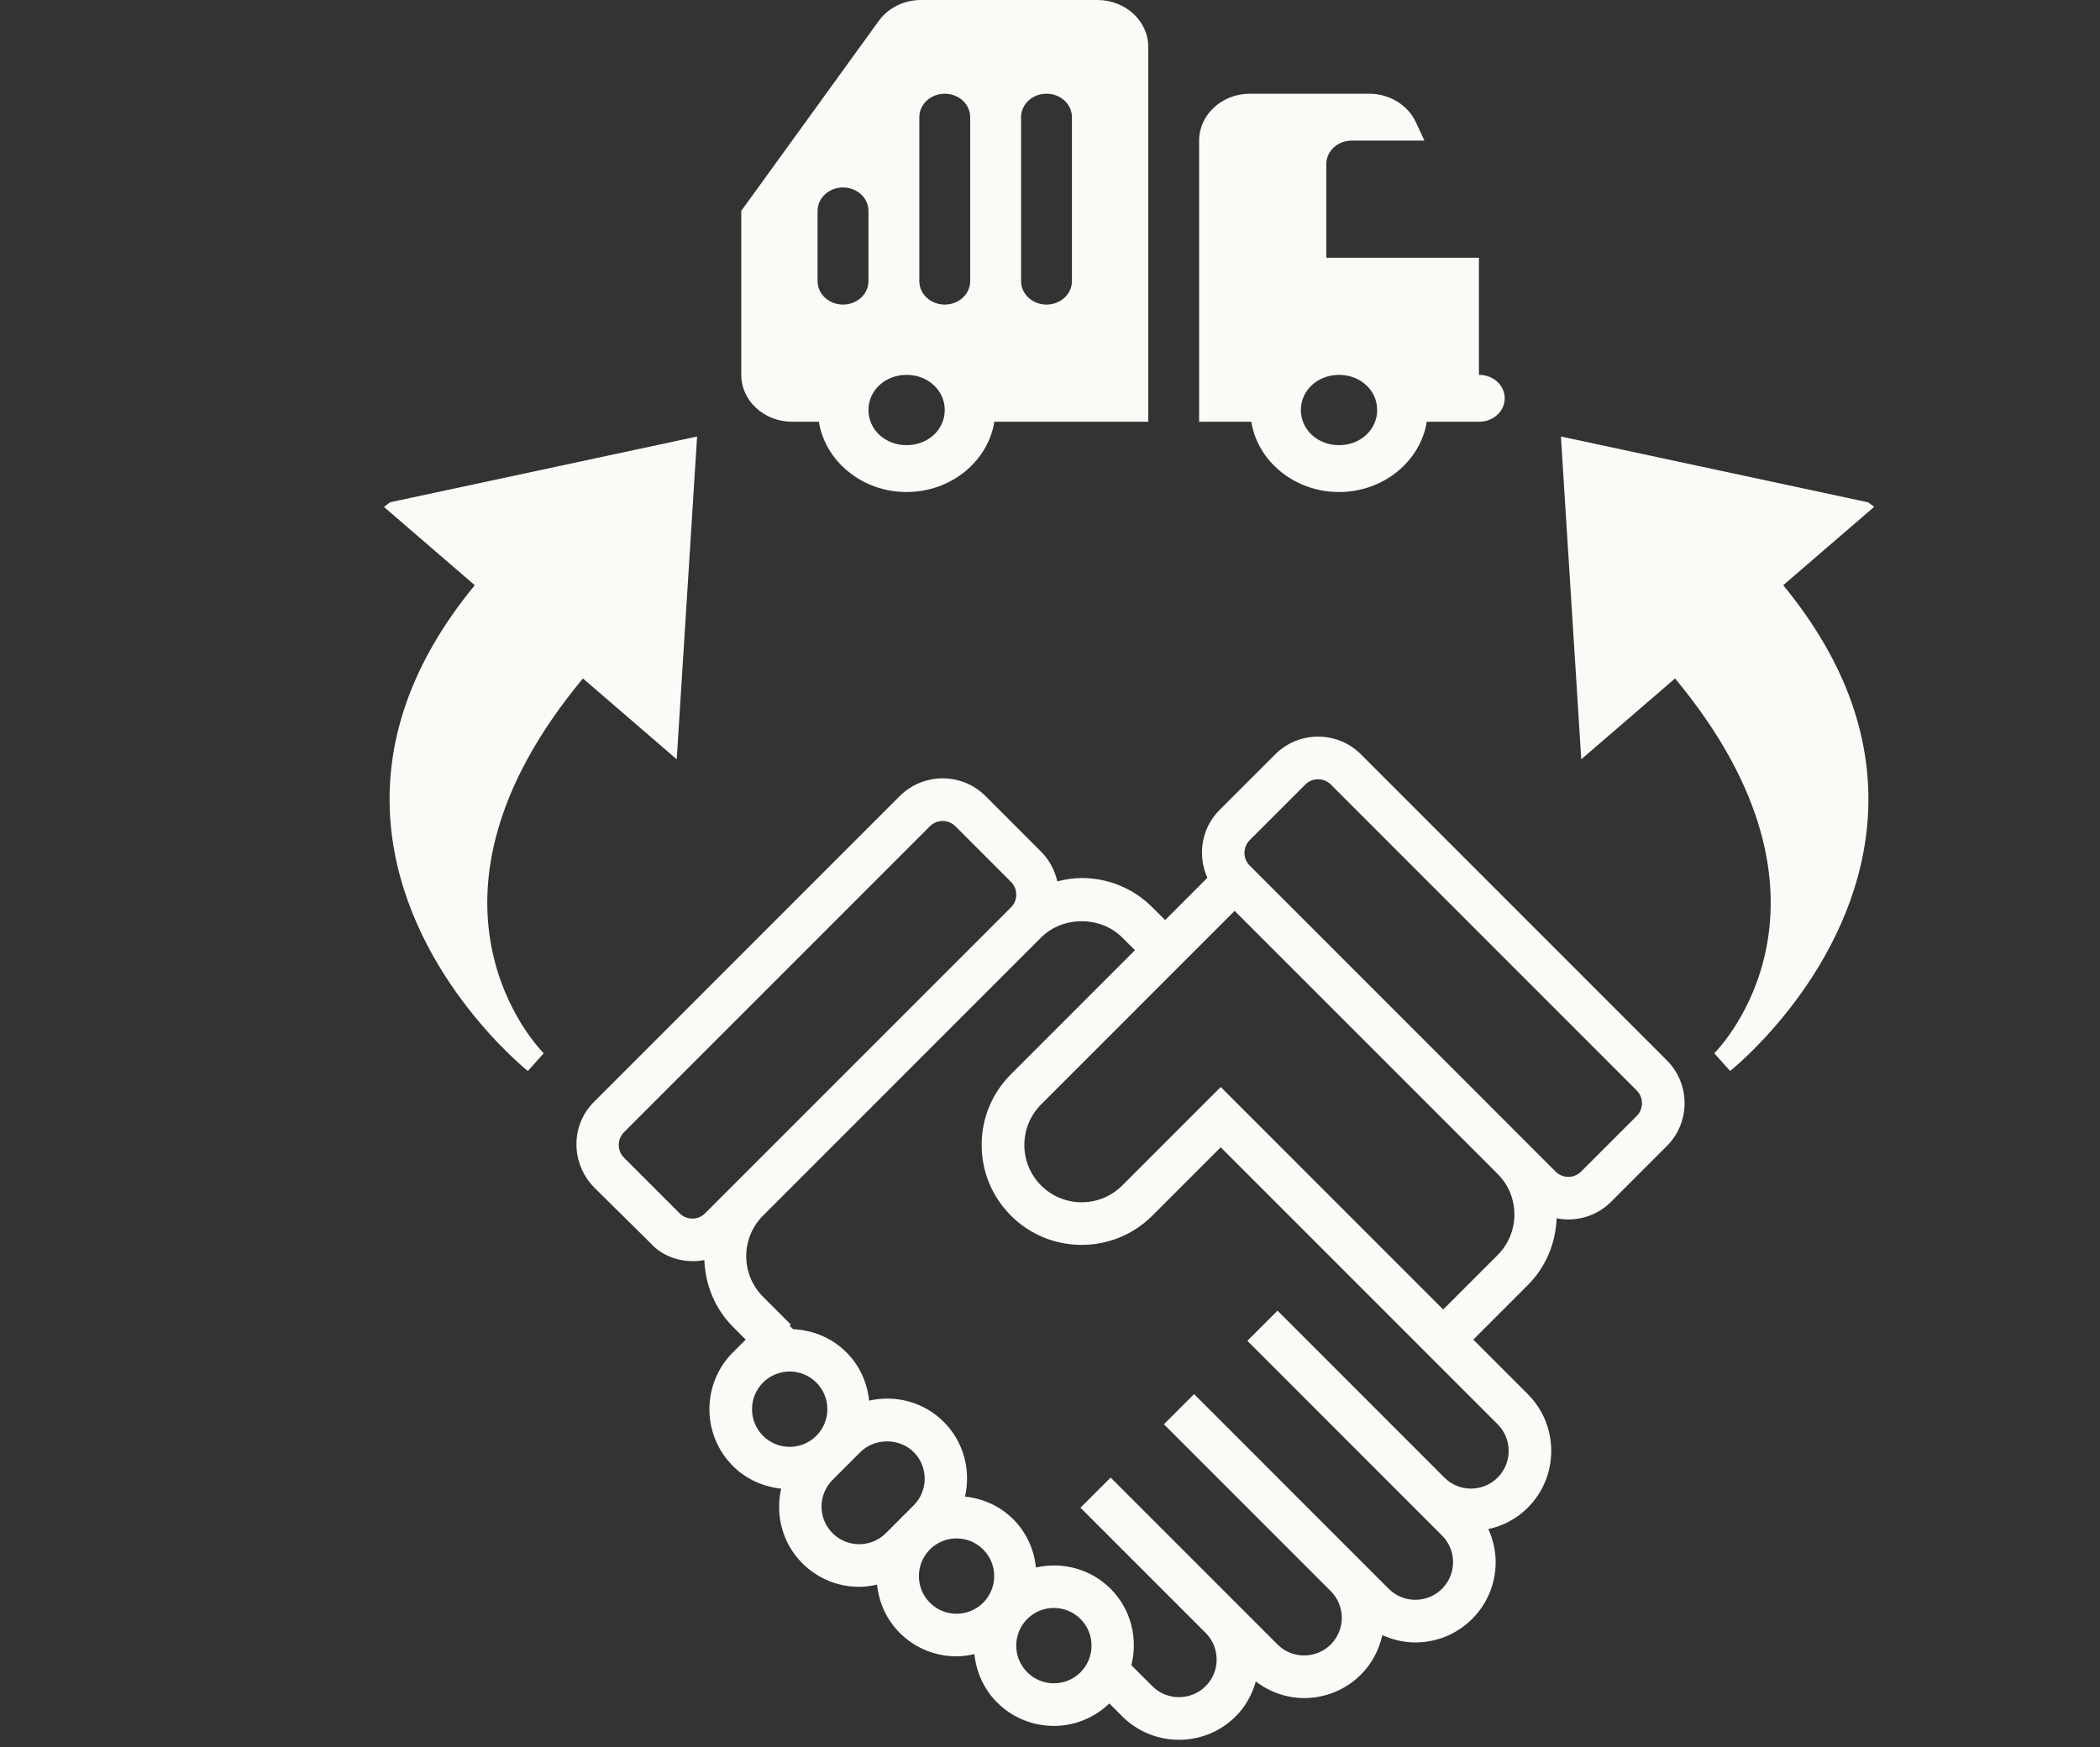 <svg width="250" height="208" viewBox="0 0 250 208" fill="none" xmlns="http://www.w3.org/2000/svg">
<rect x="0" y="0" width="250" height="208" fill="#333333" stroke="none"/>
<path d="M198.434 126.244L162.019 89.815C159.203 86.998 154.624 86.998 151.808 89.815L145.184 96.436C143.007 98.618 142.538 101.851 143.736 104.511L138.705 109.543L137.188 108.028C134.94 105.78 131.952 104.539 128.77 104.539C127.773 104.539 126.809 104.701 125.866 104.94C125.579 103.646 124.95 102.41 123.945 101.405L117.324 94.779C114.508 91.967 109.929 91.969 107.113 94.781L70.693 131.211C67.882 134.028 67.966 138.608 70.779 141.425L77.484 148.049V148.051C78.753 149.457 80.658 150.158 82.505 150.158C82.972 150.158 83.393 150.112 83.852 150.023C83.964 152.916 85.065 155.779 87.267 157.982L88.774 159.499L87.251 161.017C83.525 164.745 83.522 170.813 87.249 174.541C88.855 176.147 90.894 177.017 92.993 177.241C92.287 180.342 93.114 183.725 95.524 186.133C97.389 187.998 99.837 188.93 102.285 188.93C103.001 188.93 103.711 188.826 104.411 188.666C104.634 190.764 105.505 192.805 107.11 194.411C108.975 196.277 111.423 197.208 113.871 197.208C114.587 197.208 115.299 197.104 116 196.944C116.223 199.043 117.093 201.086 118.699 202.692C120.564 204.557 123.012 205.489 125.46 205.489C127.844 205.489 130.222 204.588 132.066 202.816L133.596 204.347C135.46 206.212 137.908 207.143 140.356 207.143C142.805 207.143 145.25 206.212 147.115 204.347C148.305 203.156 149.071 201.717 149.502 200.202C151.202 201.492 153.219 202.174 155.253 202.174C157.701 202.174 160.149 201.243 162.014 199.378C163.351 198.04 164.186 196.398 164.564 194.678C165.812 195.241 167.149 195.551 168.493 195.551C170.941 195.551 173.389 194.619 175.254 192.754C177.06 190.95 178.055 188.546 178.055 185.991C178.055 184.608 177.74 183.281 177.187 182.057C178.905 181.679 180.543 180.842 181.878 179.507C185.605 175.776 185.602 169.709 181.878 165.983L175.394 159.497L181.878 153.01C184.08 150.807 185.201 147.945 185.313 145.054C185.772 145.143 186.236 145.189 186.703 145.189C188.552 145.189 190.402 144.486 191.807 143.077L198.429 136.454C201.25 133.639 201.25 129.061 198.434 126.244ZM80.907 144.458L74.288 137.837C73.451 137.002 73.451 135.637 74.285 134.802L110.703 98.375C111.535 97.537 112.9 97.54 113.737 98.372L120.356 104.996C121.193 105.831 121.193 107.196 120.358 108.031L112.08 116.309L93.87 134.523L87.249 141.146L83.941 144.455C83.109 145.295 81.739 145.295 80.907 144.458ZM90.839 164.608C91.714 163.732 92.861 163.296 94.01 163.296C95.156 163.296 96.308 163.732 97.181 164.608C98.028 165.455 98.495 166.582 98.495 167.78C98.495 168.978 98.028 170.102 97.181 170.95C95.43 172.701 92.587 172.701 90.836 170.95C89.091 169.201 89.091 166.359 90.839 164.608ZM99.114 182.545C97.364 180.794 97.364 177.949 99.114 176.198L100.771 174.541L102.427 172.883C104.124 171.193 107.077 171.193 108.77 172.883C110.52 174.634 110.52 177.479 108.77 179.23L107.113 180.888L105.456 182.545C103.708 184.296 100.865 184.291 99.114 182.545ZM110.703 190.823C108.955 189.072 108.955 186.23 110.703 184.478C111.578 183.603 112.725 183.166 113.874 183.166C115.023 183.166 116.172 183.603 117.045 184.478C118.793 186.23 118.793 189.072 117.045 190.823C115.297 192.574 112.451 192.574 110.703 190.823ZM128.633 199.104C126.883 200.852 124.042 200.857 122.291 199.104C120.541 197.353 120.541 194.508 122.291 192.757C123.166 191.881 124.313 191.445 125.46 191.445C126.609 191.445 127.758 191.881 128.631 192.757C130.381 194.508 130.381 197.353 128.633 199.104ZM178.293 175.921C176.545 177.67 173.701 177.675 171.948 175.921L163.673 167.64L152.085 156.048L148.495 159.639L171.669 182.821C172.517 183.669 172.983 184.796 172.983 185.991C172.983 187.191 172.517 188.316 171.669 189.163C169.919 190.914 167.075 190.914 165.325 189.163L162.016 185.854L157.049 180.885L142.153 165.983L138.563 169.574L153.46 184.476L158.427 189.445C160.175 191.193 160.175 194.038 158.427 195.789C156.676 197.54 153.832 197.54 152.082 195.789L147.115 190.82L132.218 175.919L128.628 179.51L143.525 194.411C145.275 196.162 145.275 199.007 143.525 200.758C141.772 202.504 138.931 202.504 137.183 200.758L134.686 198.261C135.478 195.104 134.676 191.627 132.216 189.163C129.805 186.752 126.426 185.925 123.329 186.63C123.106 184.532 122.235 182.491 120.63 180.885C119.024 179.279 116.981 178.408 114.883 178.185C115.589 175.084 114.762 171.701 112.352 169.292C109.944 166.884 106.565 166.054 103.467 166.76C103.237 164.593 102.328 162.575 100.766 161.014C99.007 159.256 96.729 158.357 94.421 158.258L94.005 157.842L94.144 157.702L90.834 154.391C88.177 151.734 88.172 147.412 90.821 144.75L123.945 111.617L123.95 111.612C126.528 109.038 131.016 109.043 133.596 111.617L135.113 113.132L125.318 122.93L120.353 127.899C118.105 130.145 116.865 133.134 116.865 136.317C116.865 139.497 118.103 142.489 120.353 144.737C124.993 149.379 132.543 149.379 137.183 144.737L145.319 136.596L178.293 169.577C180.041 171.323 180.041 174.17 178.293 175.921ZM178.293 149.424L171.809 155.911L145.324 129.417L133.598 141.149C130.939 143.808 126.609 143.813 123.945 141.149C122.656 139.857 121.946 138.144 121.946 136.319C121.946 134.497 122.656 132.782 123.945 131.492L133.877 121.557L146.98 108.45L178.306 139.786C180.952 142.445 180.949 146.767 178.293 149.424ZM194.846 132.868L188.225 139.491C187.388 140.329 186.028 140.329 185.191 139.491L181.893 136.192C181.891 136.187 181.888 136.185 181.883 136.18L176.916 131.211L158.708 112.995L156.291 110.576L148.779 103.062C147.942 102.227 147.942 100.862 148.776 100.027L155.398 93.406C155.816 92.987 156.364 92.779 156.915 92.779C157.465 92.779 158.013 92.987 158.432 93.406L194.849 129.835C195.681 130.67 195.681 132.03 194.846 132.868Z" fill="#FCFAF7"/>
<g clip-path="url(#clip0_1_4892)">
<path d="M64.728 125.406C64.003 124.671 47.329 107.352 69.397 80.777L80.563 90.402L82.987 51.972L45.339 60.037L56.521 69.677C48.988 78.831 45.629 88.426 46.519 98.219C48.1 115.479 62.234 127.027 62.839 127.512L64.728 125.406Z" fill="#FCFAF7"/>
</g>
<g clip-path="url(#clip1_1_4892)">
<path d="M204.081 125.406C204.807 124.671 221.48 107.352 199.412 80.777L188.246 90.402L185.822 51.972L223.471 60.037L212.288 69.677C219.821 78.831 223.181 88.426 222.29 98.219C220.709 115.479 206.575 127.027 205.97 127.512L204.081 125.406Z" fill="#FCFAF7"/>
</g>
<path d="M109.656 0C107.633 0 105.74 0.931 104.617 2.484L88.246 25.106V44.633C88.246 47.716 90.956 50.212 94.302 50.212H97.484C98.234 54.914 102.63 58.581 107.929 58.581C113.228 58.581 117.625 54.914 118.374 50.212H136.696V5.579C136.696 2.497 133.986 0 130.64 0H109.656ZM112.471 11.158C114.143 11.158 115.499 12.408 115.499 13.948V33.475C115.499 35.015 114.143 36.265 112.471 36.265C110.8 36.265 109.443 35.015 109.443 33.475V13.948C109.443 12.408 110.8 11.158 112.471 11.158ZM124.584 11.158C126.255 11.158 127.612 12.408 127.612 13.948V33.475C127.612 35.015 126.255 36.265 124.584 36.265C122.912 36.265 121.556 35.015 121.556 33.475V13.948C121.556 12.408 122.912 11.158 124.584 11.158ZM148.809 11.158C145.463 11.158 142.753 13.655 142.753 16.738V50.212H148.963C149.712 54.914 154.108 58.581 159.407 58.581C164.706 58.581 169.103 54.914 169.852 50.212H176.062C176.463 50.218 176.862 50.15 177.234 50.012C177.606 49.874 177.945 49.669 178.231 49.41C178.517 49.15 178.744 48.841 178.899 48.5C179.054 48.159 179.133 47.793 179.133 47.423C179.133 47.053 179.054 46.687 178.899 46.346C178.744 46.005 178.517 45.696 178.231 45.436C177.945 45.177 177.606 44.972 177.234 44.834C176.862 44.696 176.463 44.628 176.062 44.633V30.685H157.893V19.527C157.893 17.987 159.25 16.738 160.921 16.738H169.574L168.551 14.542C167.597 12.492 165.408 11.158 162.986 11.158H148.809ZM100.359 22.317C102.03 22.317 103.387 23.566 103.387 25.106V33.475C103.387 35.015 102.03 36.265 100.359 36.265C98.687 36.265 97.331 35.015 97.331 33.475V25.106C97.331 23.566 98.687 22.317 100.359 22.317ZM107.929 44.633C110.474 44.633 112.471 46.474 112.471 48.818C112.471 51.162 110.474 53.002 107.929 53.002C105.385 53.002 103.387 51.162 103.387 48.818C103.387 46.474 105.385 44.633 107.929 44.633ZM159.407 44.633C161.952 44.633 163.95 46.474 163.95 48.818C163.95 51.162 161.952 53.002 159.407 53.002C156.863 53.002 154.865 51.162 154.865 48.818C154.865 46.474 156.863 44.633 159.407 44.633Z" fill="#FCFAF7"/>
<defs>
<clipPath id="clip0_1_4892">
<rect width="70.857" height="70.857" fill="white" transform="matrix(-0.799 0.601 0.601 0.799 75.453 37.979)"/>
</clipPath>
<clipPath id="clip1_1_4892">
<rect width="70.857" height="70.857" fill="white" transform="translate(193.355 37.979) rotate(36.926)"/>
</clipPath>
</defs>
</svg>
